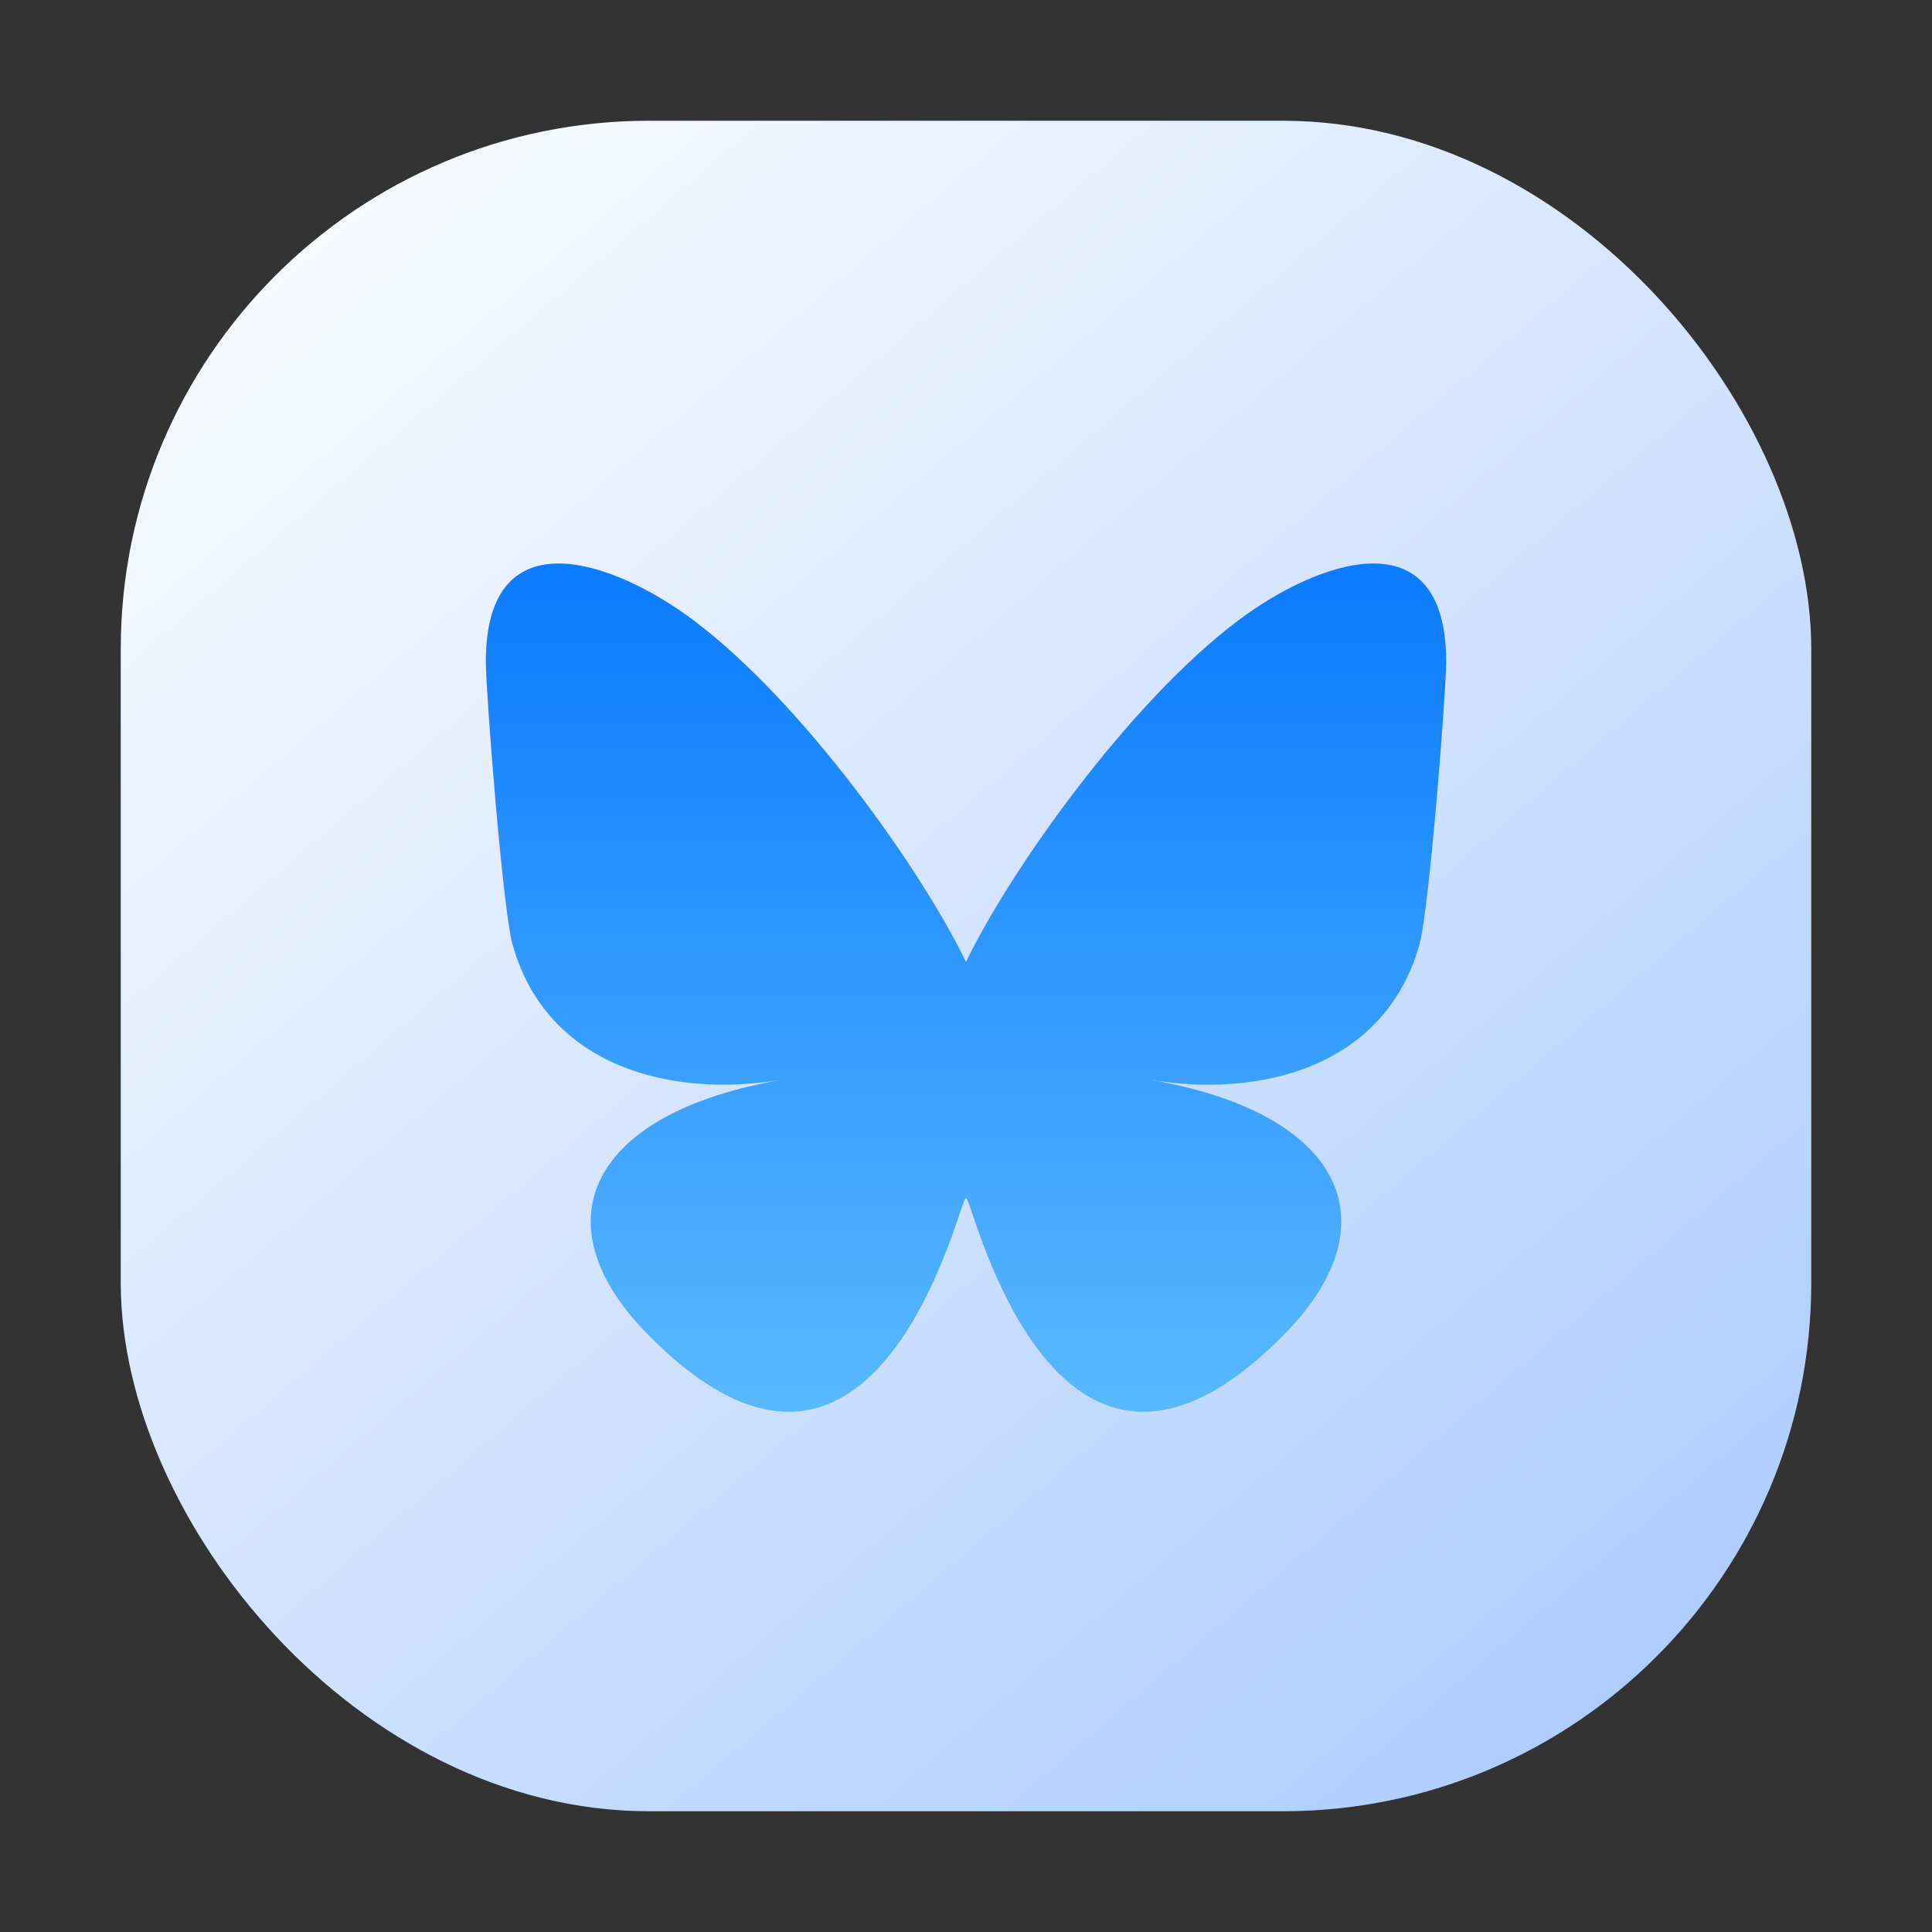 <svg xmlns="http://www.w3.org/2000/svg" width="256" height="256" fill="none" viewBox="0 0 256 256" id="bluesky">
  <rect x="0" y="0" width="256" height="256" fill="#333333" stroke="none"/>
  <rect width="224" height="224" x="16" y="16" fill="url(#paint0_linear_531_13644)" rx="70"></rect>
  <path fill="url(#paint1_linear_531_13644)" d="M91.957 82.233C106.545 93.222 122.239 115.501 127.999 127.457V159.035C127.999 158.363 127.74 159.123 127.184 160.759C124.177 169.619 112.434 204.197 85.582 176.554C71.444 162 77.989 147.445 103.726 143.051C89.002 145.564 72.45 141.411 67.908 125.126C66.6 120.442 64.373 91.588 64.373 87.691C64.373 68.169 81.431 74.305 91.957 82.233ZM164.041 82.233C149.453 93.222 133.759 115.501 127.999 127.457V159.035C127.999 158.363 128.257 159.123 128.814 160.759C131.82 169.619 143.563 204.197 170.415 176.554C184.554 162 178.009 147.445 152.272 143.051C166.995 145.564 183.548 141.411 188.089 125.126C189.398 120.442 191.625 91.588 191.625 87.691C191.625 68.169 174.569 74.305 164.041 82.233Z"></path>
  <defs>
    <linearGradient id="paint0_linear_531_13644" x1="16" x2="208" y1="16" y2="240" gradientUnits="userSpaceOnUse">
      <stop stop-color="#fff"></stop>
      <stop offset="1" stop-color="#ACCCFF"></stop>
    </linearGradient>
    <linearGradient id="paint1_linear_531_13644" x1="64.373" x2="64.373" y1="74.667" y2="187.072" gradientUnits="userSpaceOnUse">
      <stop stop-color="#0A7AFF"></stop>
      <stop offset="1" stop-color="#59B9FF"></stop>
    </linearGradient>
  </defs>
</svg>
